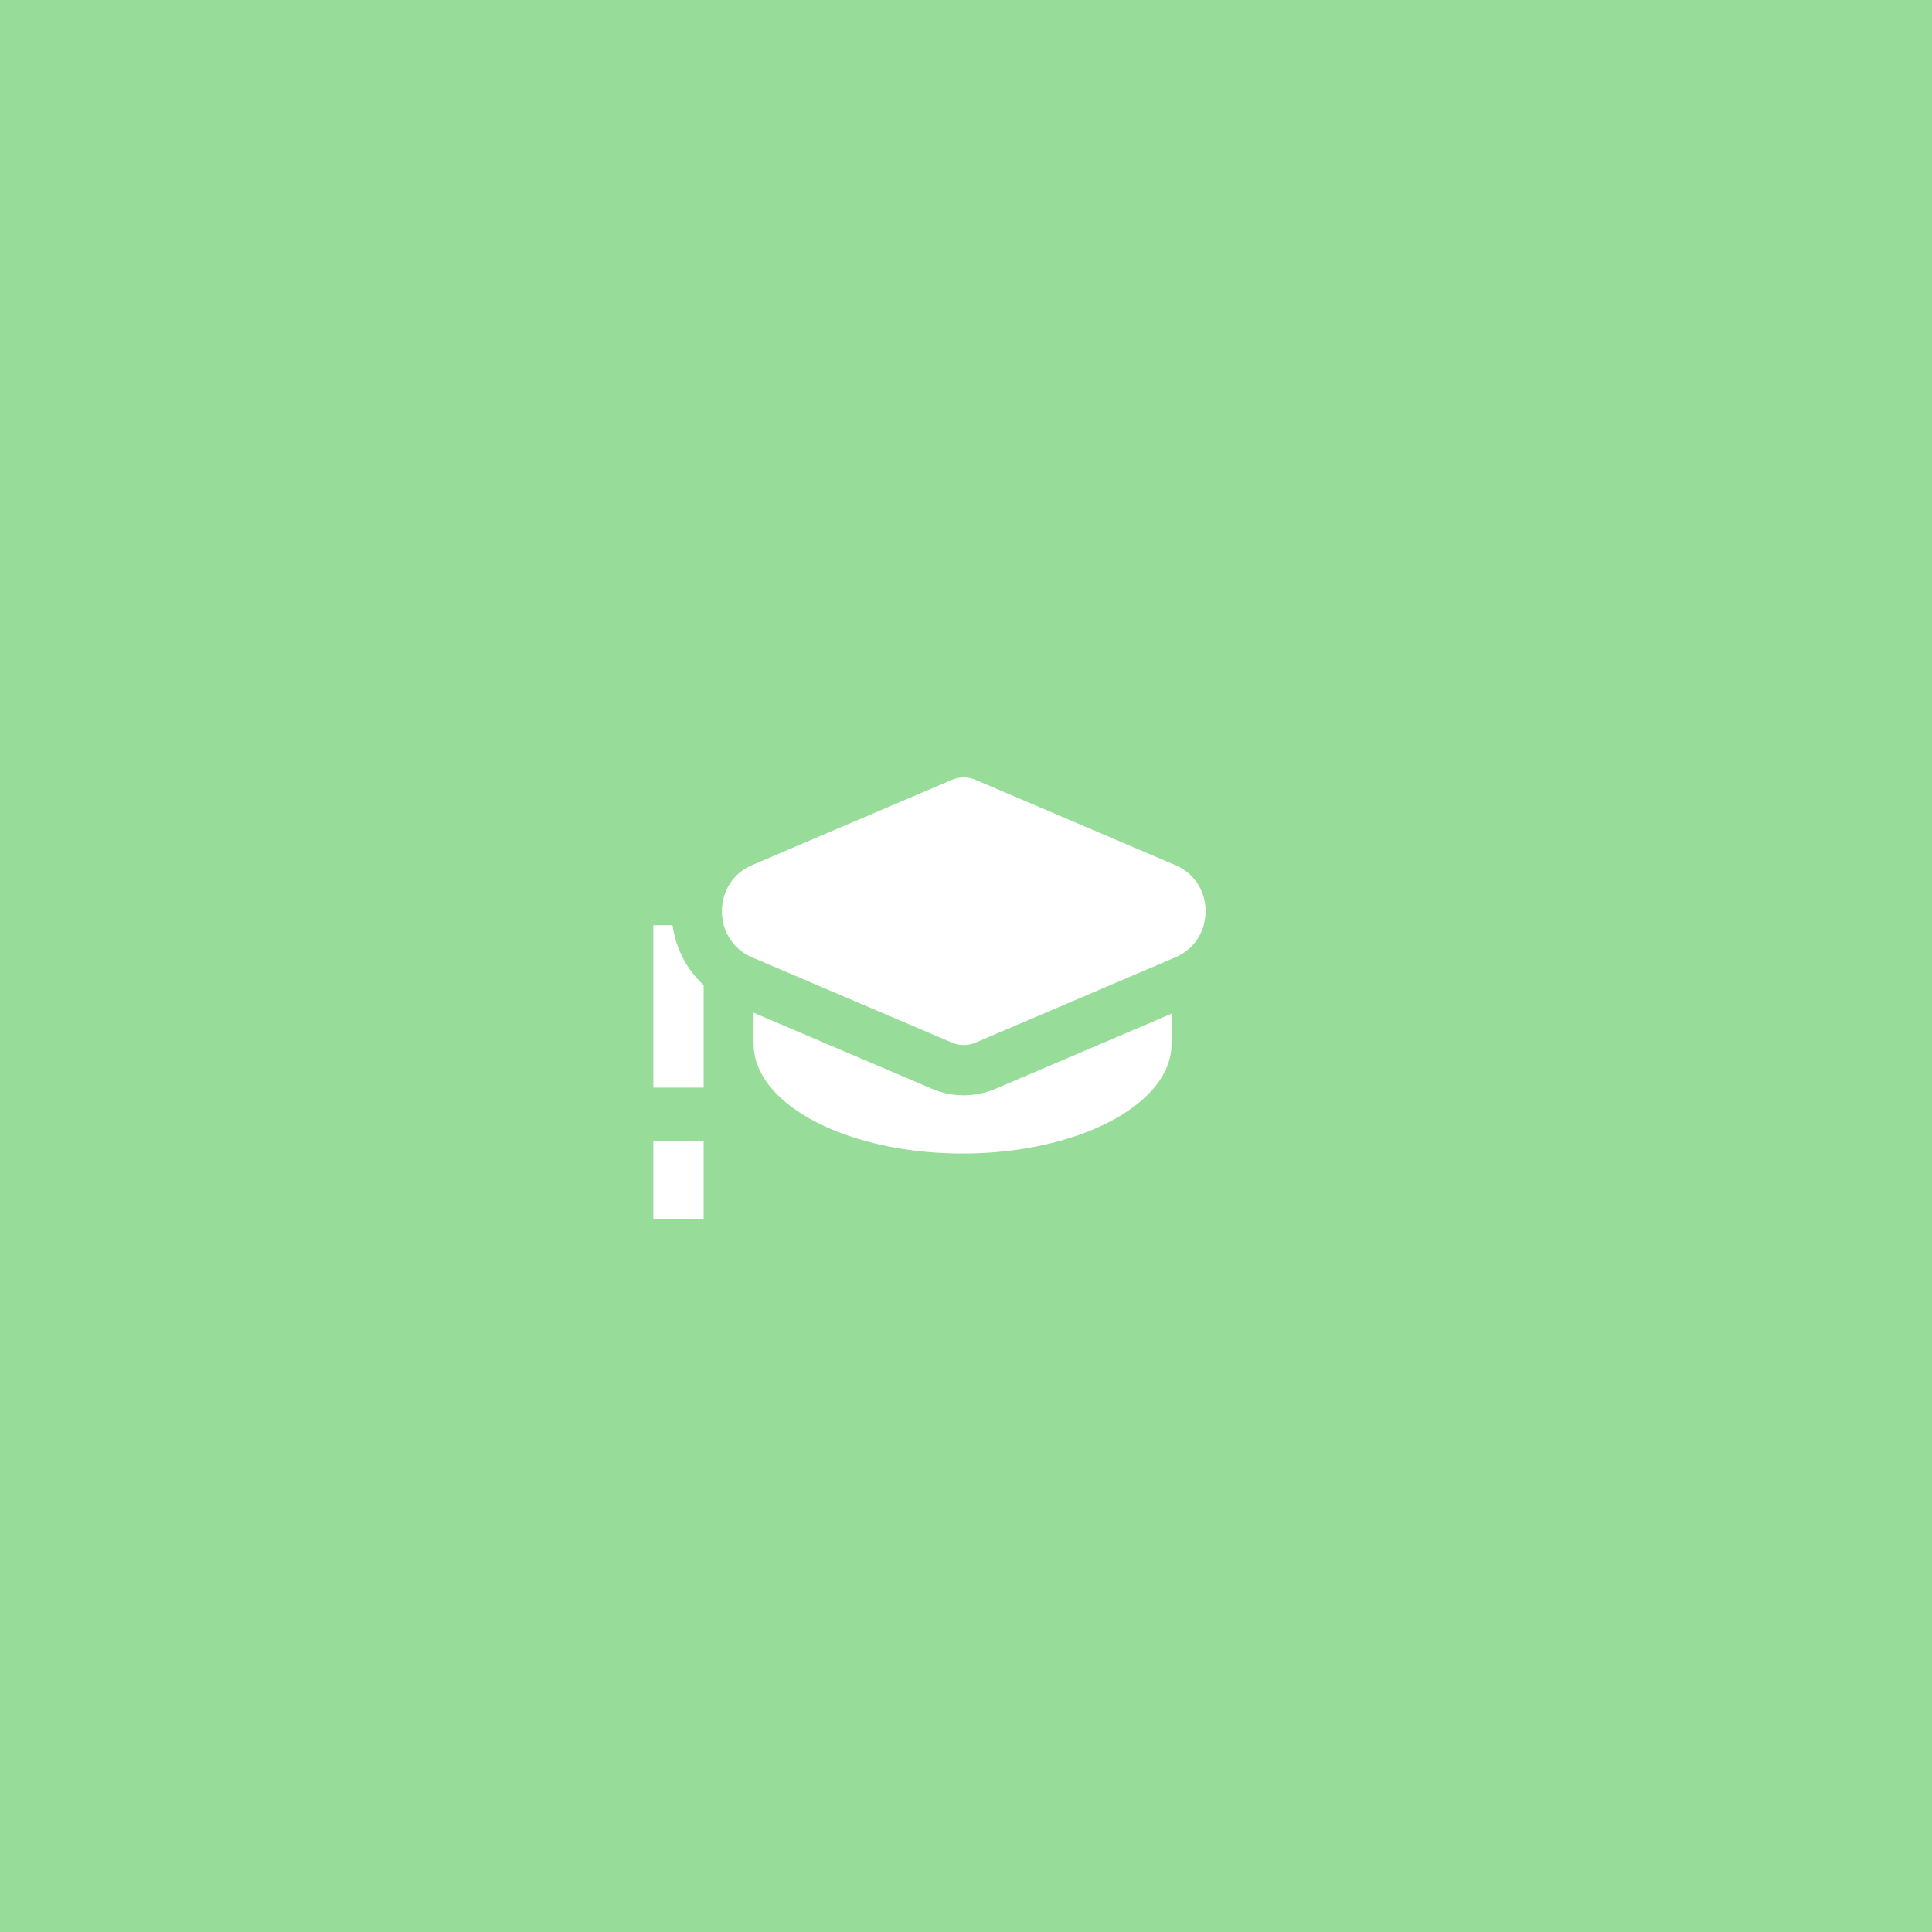 <svg xmlns="http://www.w3.org/2000/svg" width="192" height="192" fill="none">
  <rect width="100%" height="100%" fill="#98DC9A" />
  <path fill="#fff" fill-rule="evenodd"
    d="M116.425 92.737H74.894v10.784h.003a5.889 5.889 0 0 0-.003.215c0 6.018 9.297 10.896 20.765 10.896 11.469 0 20.766-4.878 20.766-10.896 0-.072-.001-.144-.004-.215h.004V92.737Z"
    clip-rule="evenodd" />
  <path stroke="#fff" stroke-linecap="square" stroke-width="5" d="M67.426 94.448v11.138m0 13.072v-2.793" />
  <path fill="#fff" stroke="#98DC9A" stroke-width="5"
    d="M117.751 97.455c6.076-2.593 6.076-11.205 0-13.797l-19.818-8.455a5.5 5.5 0 0 0-4.317 0L73.8 83.658c-6.076 2.592-6.076 11.204 0 13.797l19.817 8.455a5.502 5.502 0 0 0 4.317 0l19.818-8.455Z" />
</svg>

